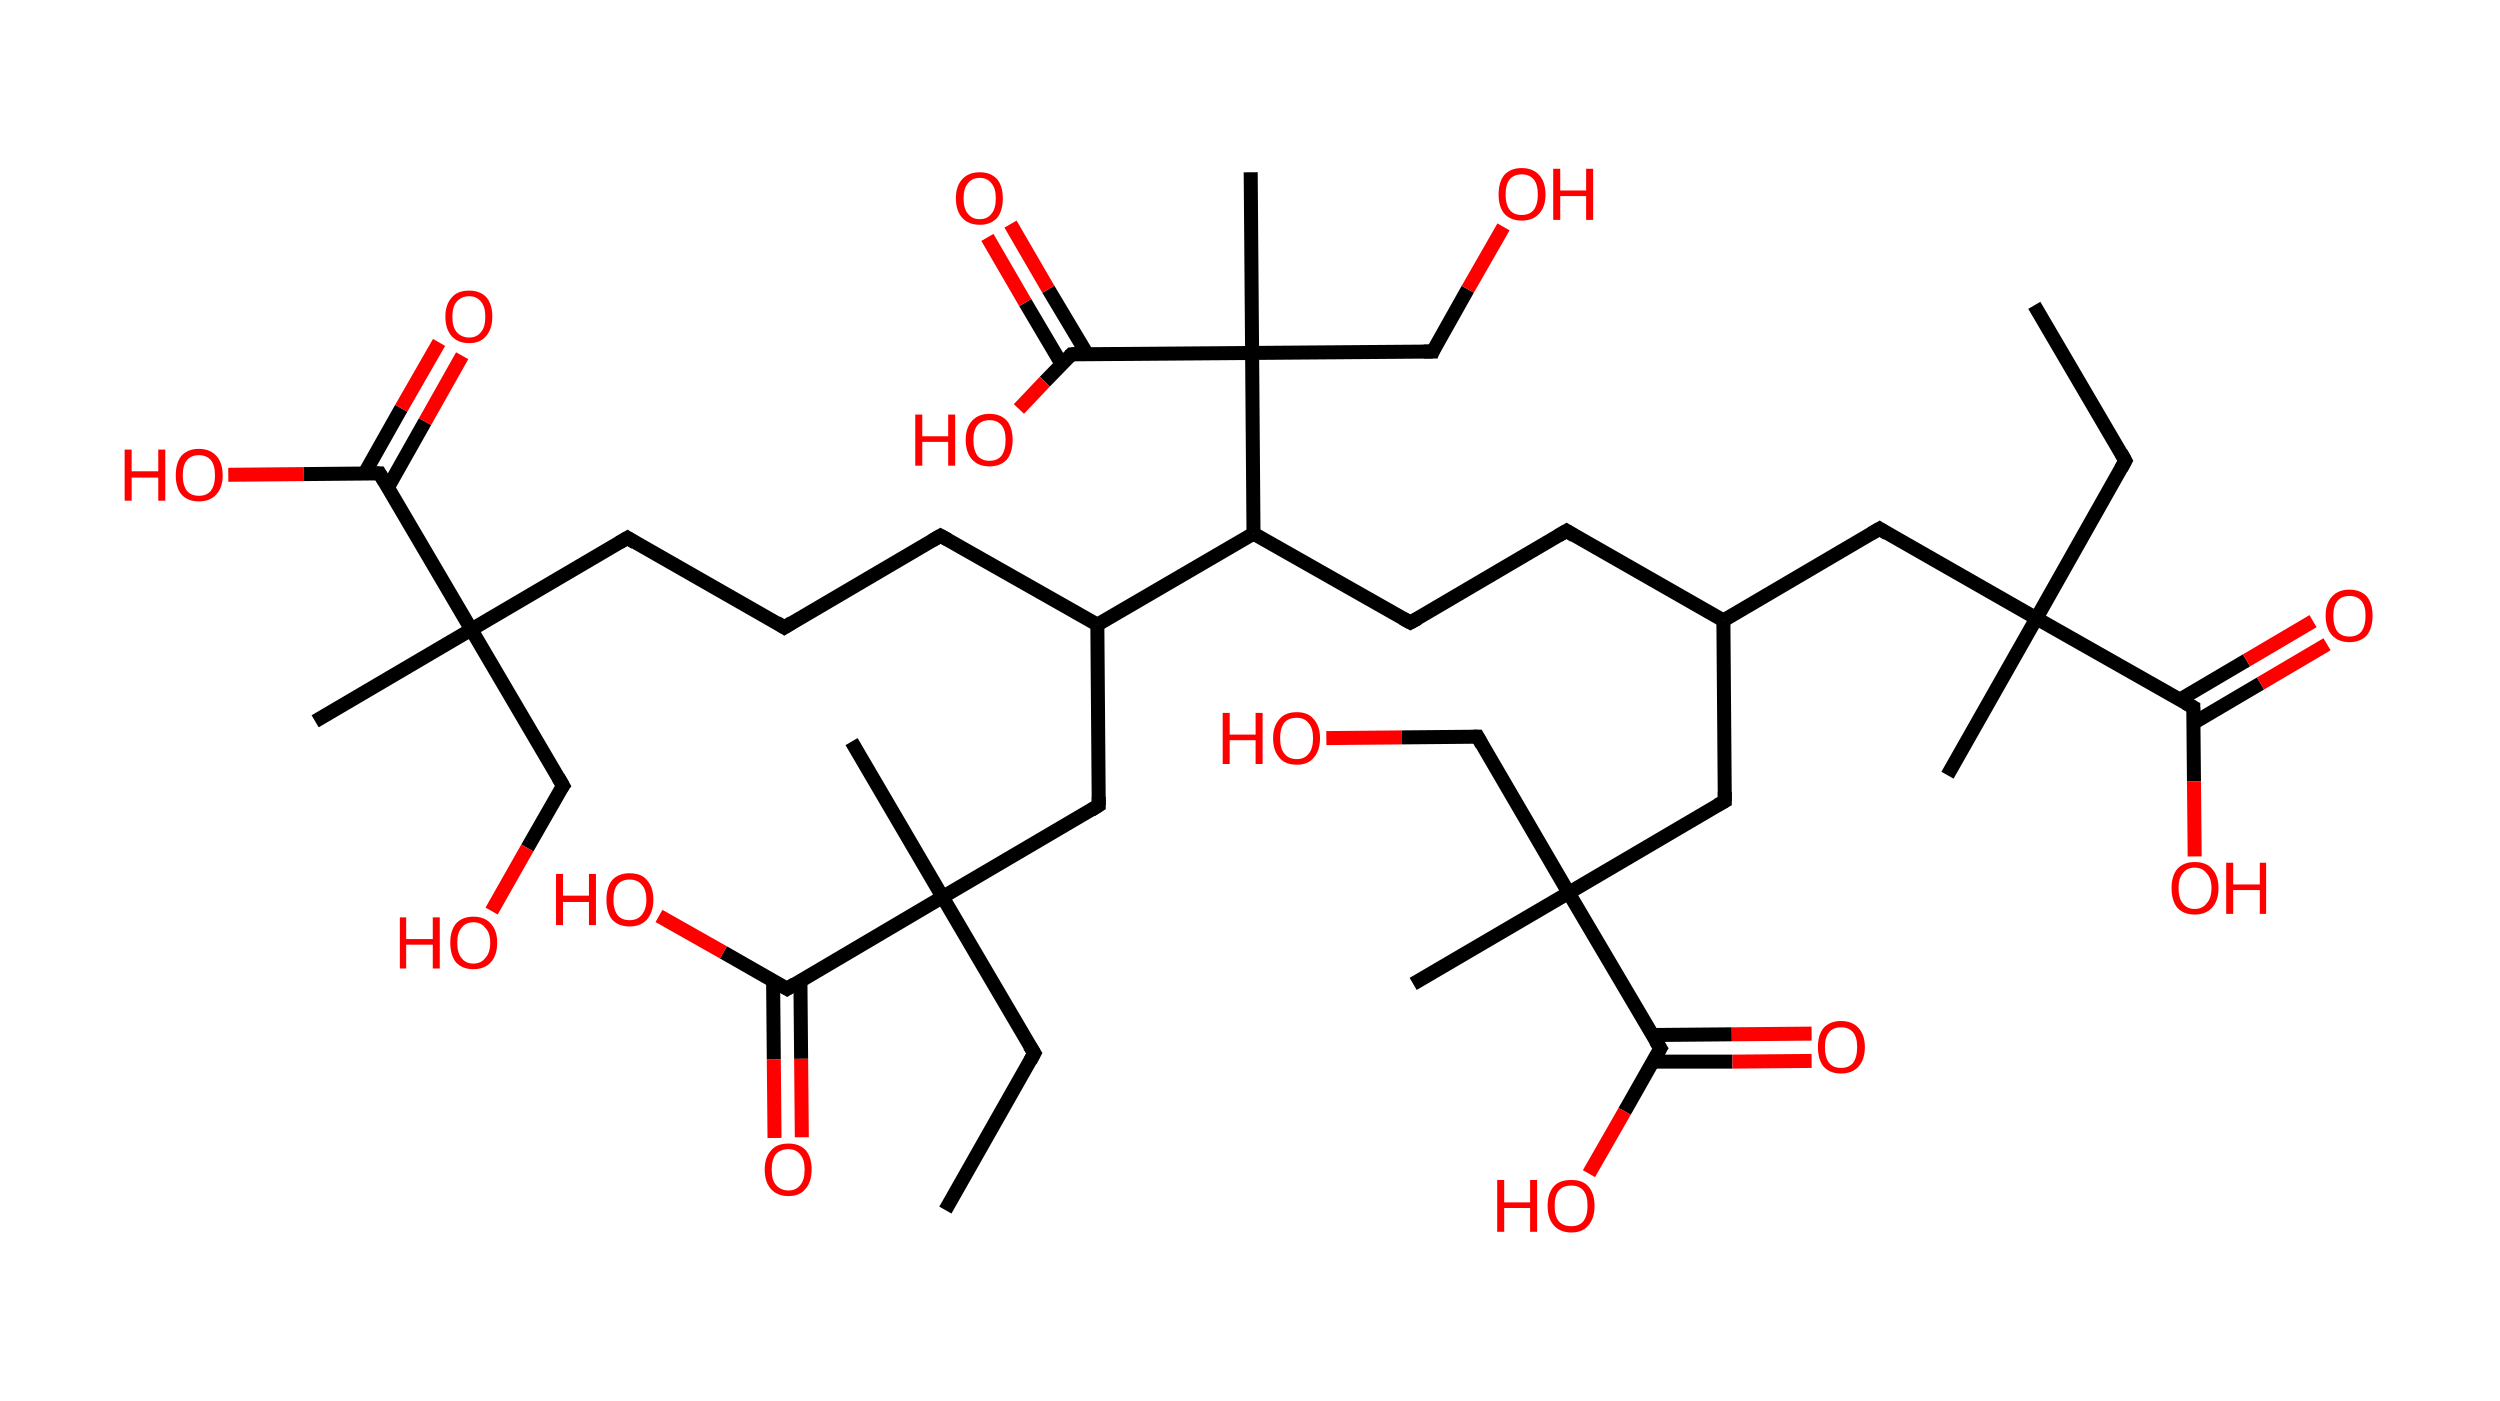<?xml version='1.0' encoding='ASCII' standalone='yes'?>
<svg xmlns="http://www.w3.org/2000/svg" xmlns:rdkit="http://www.rdkit.org/xml" xmlns:xlink="http://www.w3.org/1999/xlink" version="1.1" baseProfile="full" xml:space="preserve" width="357px" height="200px" viewBox="0 0 357 200">
<!-- END OF HEADER -->
<rect style="opacity:1.0;fill:#FFFFFF;stroke:none" width="357.0" height="200.0" x="0.0" y="0.0"> </rect>
<path class="bond-0 atom-0 atom-1" d="M 290.5,43.6 L 303.5,65.8" style="fill:none;fill-rule:evenodd;stroke:#000000;stroke-width:2.0px;stroke-linecap:butt;stroke-linejoin:miter;stroke-opacity:1"/>
<path class="bond-1 atom-1 atom-2" d="M 303.5,65.8 L 290.8,88.3" style="fill:none;fill-rule:evenodd;stroke:#000000;stroke-width:2.0px;stroke-linecap:butt;stroke-linejoin:miter;stroke-opacity:1"/>
<path class="bond-2 atom-2 atom-3" d="M 290.8,88.3 L 278.1,110.7" style="fill:none;fill-rule:evenodd;stroke:#000000;stroke-width:2.0px;stroke-linecap:butt;stroke-linejoin:miter;stroke-opacity:1"/>
<path class="bond-3 atom-2 atom-4" d="M 290.8,88.3 L 268.4,75.5" style="fill:none;fill-rule:evenodd;stroke:#000000;stroke-width:2.0px;stroke-linecap:butt;stroke-linejoin:miter;stroke-opacity:1"/>
<path class="bond-4 atom-4 atom-5" d="M 268.4,75.5 L 246.1,88.6" style="fill:none;fill-rule:evenodd;stroke:#000000;stroke-width:2.0px;stroke-linecap:butt;stroke-linejoin:miter;stroke-opacity:1"/>
<path class="bond-5 atom-5 atom-6" d="M 246.1,88.6 L 223.7,75.8" style="fill:none;fill-rule:evenodd;stroke:#000000;stroke-width:2.0px;stroke-linecap:butt;stroke-linejoin:miter;stroke-opacity:1"/>
<path class="bond-6 atom-6 atom-7" d="M 223.7,75.8 L 201.4,88.9" style="fill:none;fill-rule:evenodd;stroke:#000000;stroke-width:2.0px;stroke-linecap:butt;stroke-linejoin:miter;stroke-opacity:1"/>
<path class="bond-7 atom-7 atom-8" d="M 201.4,88.9 L 179.0,76.2" style="fill:none;fill-rule:evenodd;stroke:#000000;stroke-width:2.0px;stroke-linecap:butt;stroke-linejoin:miter;stroke-opacity:1"/>
<path class="bond-8 atom-8 atom-9" d="M 179.0,76.2 L 156.7,89.2" style="fill:none;fill-rule:evenodd;stroke:#000000;stroke-width:2.0px;stroke-linecap:butt;stroke-linejoin:miter;stroke-opacity:1"/>
<path class="bond-9 atom-9 atom-10" d="M 156.7,89.2 L 134.3,76.5" style="fill:none;fill-rule:evenodd;stroke:#000000;stroke-width:2.0px;stroke-linecap:butt;stroke-linejoin:miter;stroke-opacity:1"/>
<path class="bond-10 atom-10 atom-11" d="M 134.3,76.5 L 112.0,89.6" style="fill:none;fill-rule:evenodd;stroke:#000000;stroke-width:2.0px;stroke-linecap:butt;stroke-linejoin:miter;stroke-opacity:1"/>
<path class="bond-11 atom-11 atom-12" d="M 112.0,89.6 L 89.6,76.8" style="fill:none;fill-rule:evenodd;stroke:#000000;stroke-width:2.0px;stroke-linecap:butt;stroke-linejoin:miter;stroke-opacity:1"/>
<path class="bond-12 atom-12 atom-13" d="M 89.6,76.8 L 67.3,89.9" style="fill:none;fill-rule:evenodd;stroke:#000000;stroke-width:2.0px;stroke-linecap:butt;stroke-linejoin:miter;stroke-opacity:1"/>
<path class="bond-13 atom-13 atom-14" d="M 67.3,89.9 L 45.0,103.0" style="fill:none;fill-rule:evenodd;stroke:#000000;stroke-width:2.0px;stroke-linecap:butt;stroke-linejoin:miter;stroke-opacity:1"/>
<path class="bond-14 atom-13 atom-15" d="M 67.3,89.9 L 80.4,112.2" style="fill:none;fill-rule:evenodd;stroke:#000000;stroke-width:2.0px;stroke-linecap:butt;stroke-linejoin:miter;stroke-opacity:1"/>
<path class="bond-15 atom-15 atom-16" d="M 80.4,112.2 L 75.3,121.1" style="fill:none;fill-rule:evenodd;stroke:#000000;stroke-width:2.0px;stroke-linecap:butt;stroke-linejoin:miter;stroke-opacity:1"/>
<path class="bond-15 atom-15 atom-16" d="M 75.3,121.1 L 70.2,130.1" style="fill:none;fill-rule:evenodd;stroke:#FF0000;stroke-width:2.0px;stroke-linecap:butt;stroke-linejoin:miter;stroke-opacity:1"/>
<path class="bond-16 atom-13 atom-17" d="M 67.3,89.9 L 54.2,67.6" style="fill:none;fill-rule:evenodd;stroke:#000000;stroke-width:2.0px;stroke-linecap:butt;stroke-linejoin:miter;stroke-opacity:1"/>
<path class="bond-17 atom-17 atom-18" d="M 55.4,69.6 L 60.7,60.2" style="fill:none;fill-rule:evenodd;stroke:#000000;stroke-width:2.0px;stroke-linecap:butt;stroke-linejoin:miter;stroke-opacity:1"/>
<path class="bond-17 atom-17 atom-18" d="M 60.7,60.2 L 66.0,50.8" style="fill:none;fill-rule:evenodd;stroke:#FF0000;stroke-width:2.0px;stroke-linecap:butt;stroke-linejoin:miter;stroke-opacity:1"/>
<path class="bond-17 atom-17 atom-18" d="M 52.0,67.7 L 57.3,58.3" style="fill:none;fill-rule:evenodd;stroke:#000000;stroke-width:2.0px;stroke-linecap:butt;stroke-linejoin:miter;stroke-opacity:1"/>
<path class="bond-17 atom-17 atom-18" d="M 57.3,58.3 L 62.7,48.9" style="fill:none;fill-rule:evenodd;stroke:#FF0000;stroke-width:2.0px;stroke-linecap:butt;stroke-linejoin:miter;stroke-opacity:1"/>
<path class="bond-18 atom-17 atom-19" d="M 54.2,67.6 L 43.4,67.7" style="fill:none;fill-rule:evenodd;stroke:#000000;stroke-width:2.0px;stroke-linecap:butt;stroke-linejoin:miter;stroke-opacity:1"/>
<path class="bond-18 atom-17 atom-19" d="M 43.4,67.7 L 32.6,67.8" style="fill:none;fill-rule:evenodd;stroke:#FF0000;stroke-width:2.0px;stroke-linecap:butt;stroke-linejoin:miter;stroke-opacity:1"/>
<path class="bond-19 atom-9 atom-20" d="M 156.7,89.2 L 156.9,115.0" style="fill:none;fill-rule:evenodd;stroke:#000000;stroke-width:2.0px;stroke-linecap:butt;stroke-linejoin:miter;stroke-opacity:1"/>
<path class="bond-20 atom-20 atom-21" d="M 156.9,115.0 L 134.6,128.1" style="fill:none;fill-rule:evenodd;stroke:#000000;stroke-width:2.0px;stroke-linecap:butt;stroke-linejoin:miter;stroke-opacity:1"/>
<path class="bond-21 atom-21 atom-22" d="M 134.6,128.1 L 121.6,105.9" style="fill:none;fill-rule:evenodd;stroke:#000000;stroke-width:2.0px;stroke-linecap:butt;stroke-linejoin:miter;stroke-opacity:1"/>
<path class="bond-22 atom-21 atom-23" d="M 134.6,128.1 L 147.7,150.4" style="fill:none;fill-rule:evenodd;stroke:#000000;stroke-width:2.0px;stroke-linecap:butt;stroke-linejoin:miter;stroke-opacity:1"/>
<path class="bond-23 atom-23 atom-24" d="M 147.7,150.4 L 135.0,172.8" style="fill:none;fill-rule:evenodd;stroke:#000000;stroke-width:2.0px;stroke-linecap:butt;stroke-linejoin:miter;stroke-opacity:1"/>
<path class="bond-24 atom-21 atom-25" d="M 134.6,128.1 L 112.4,141.2" style="fill:none;fill-rule:evenodd;stroke:#000000;stroke-width:2.0px;stroke-linecap:butt;stroke-linejoin:miter;stroke-opacity:1"/>
<path class="bond-25 atom-25 atom-26" d="M 110.4,140.1 L 110.5,151.3" style="fill:none;fill-rule:evenodd;stroke:#000000;stroke-width:2.0px;stroke-linecap:butt;stroke-linejoin:miter;stroke-opacity:1"/>
<path class="bond-25 atom-25 atom-26" d="M 110.5,151.3 L 110.6,162.5" style="fill:none;fill-rule:evenodd;stroke:#FF0000;stroke-width:2.0px;stroke-linecap:butt;stroke-linejoin:miter;stroke-opacity:1"/>
<path class="bond-25 atom-25 atom-26" d="M 114.3,140.1 L 114.4,151.2" style="fill:none;fill-rule:evenodd;stroke:#000000;stroke-width:2.0px;stroke-linecap:butt;stroke-linejoin:miter;stroke-opacity:1"/>
<path class="bond-25 atom-25 atom-26" d="M 114.4,151.2 L 114.5,162.4" style="fill:none;fill-rule:evenodd;stroke:#FF0000;stroke-width:2.0px;stroke-linecap:butt;stroke-linejoin:miter;stroke-opacity:1"/>
<path class="bond-26 atom-25 atom-27" d="M 112.4,141.2 L 103.3,136.0" style="fill:none;fill-rule:evenodd;stroke:#000000;stroke-width:2.0px;stroke-linecap:butt;stroke-linejoin:miter;stroke-opacity:1"/>
<path class="bond-26 atom-25 atom-27" d="M 103.3,136.0 L 94.1,130.8" style="fill:none;fill-rule:evenodd;stroke:#FF0000;stroke-width:2.0px;stroke-linecap:butt;stroke-linejoin:miter;stroke-opacity:1"/>
<path class="bond-27 atom-8 atom-28" d="M 179.0,76.2 L 178.8,50.4" style="fill:none;fill-rule:evenodd;stroke:#000000;stroke-width:2.0px;stroke-linecap:butt;stroke-linejoin:miter;stroke-opacity:1"/>
<path class="bond-28 atom-28 atom-29" d="M 178.8,50.4 L 178.6,24.6" style="fill:none;fill-rule:evenodd;stroke:#000000;stroke-width:2.0px;stroke-linecap:butt;stroke-linejoin:miter;stroke-opacity:1"/>
<path class="bond-29 atom-28 atom-30" d="M 178.8,50.4 L 204.6,50.2" style="fill:none;fill-rule:evenodd;stroke:#000000;stroke-width:2.0px;stroke-linecap:butt;stroke-linejoin:miter;stroke-opacity:1"/>
<path class="bond-30 atom-30 atom-31" d="M 204.6,50.2 L 209.6,41.3" style="fill:none;fill-rule:evenodd;stroke:#000000;stroke-width:2.0px;stroke-linecap:butt;stroke-linejoin:miter;stroke-opacity:1"/>
<path class="bond-30 atom-30 atom-31" d="M 209.6,41.3 L 214.7,32.4" style="fill:none;fill-rule:evenodd;stroke:#FF0000;stroke-width:2.0px;stroke-linecap:butt;stroke-linejoin:miter;stroke-opacity:1"/>
<path class="bond-31 atom-28 atom-32" d="M 178.8,50.4 L 153.0,50.6" style="fill:none;fill-rule:evenodd;stroke:#000000;stroke-width:2.0px;stroke-linecap:butt;stroke-linejoin:miter;stroke-opacity:1"/>
<path class="bond-32 atom-32 atom-33" d="M 155.2,50.5 L 149.7,41.3" style="fill:none;fill-rule:evenodd;stroke:#000000;stroke-width:2.0px;stroke-linecap:butt;stroke-linejoin:miter;stroke-opacity:1"/>
<path class="bond-32 atom-32 atom-33" d="M 149.7,41.3 L 144.3,32.0" style="fill:none;fill-rule:evenodd;stroke:#FF0000;stroke-width:2.0px;stroke-linecap:butt;stroke-linejoin:miter;stroke-opacity:1"/>
<path class="bond-32 atom-32 atom-33" d="M 151.6,52.0 L 146.4,43.2" style="fill:none;fill-rule:evenodd;stroke:#000000;stroke-width:2.0px;stroke-linecap:butt;stroke-linejoin:miter;stroke-opacity:1"/>
<path class="bond-32 atom-32 atom-33" d="M 146.4,43.2 L 141.0,33.9" style="fill:none;fill-rule:evenodd;stroke:#FF0000;stroke-width:2.0px;stroke-linecap:butt;stroke-linejoin:miter;stroke-opacity:1"/>
<path class="bond-33 atom-32 atom-34" d="M 153.0,50.6 L 149.2,54.5" style="fill:none;fill-rule:evenodd;stroke:#000000;stroke-width:2.0px;stroke-linecap:butt;stroke-linejoin:miter;stroke-opacity:1"/>
<path class="bond-33 atom-32 atom-34" d="M 149.2,54.5 L 145.5,58.4" style="fill:none;fill-rule:evenodd;stroke:#FF0000;stroke-width:2.0px;stroke-linecap:butt;stroke-linejoin:miter;stroke-opacity:1"/>
<path class="bond-34 atom-5 atom-35" d="M 246.1,88.6 L 246.3,114.4" style="fill:none;fill-rule:evenodd;stroke:#000000;stroke-width:2.0px;stroke-linecap:butt;stroke-linejoin:miter;stroke-opacity:1"/>
<path class="bond-35 atom-35 atom-36" d="M 246.3,114.4 L 224.0,127.5" style="fill:none;fill-rule:evenodd;stroke:#000000;stroke-width:2.0px;stroke-linecap:butt;stroke-linejoin:miter;stroke-opacity:1"/>
<path class="bond-36 atom-36 atom-37" d="M 224.0,127.5 L 201.8,140.5" style="fill:none;fill-rule:evenodd;stroke:#000000;stroke-width:2.0px;stroke-linecap:butt;stroke-linejoin:miter;stroke-opacity:1"/>
<path class="bond-37 atom-36 atom-38" d="M 224.0,127.5 L 211.0,105.2" style="fill:none;fill-rule:evenodd;stroke:#000000;stroke-width:2.0px;stroke-linecap:butt;stroke-linejoin:miter;stroke-opacity:1"/>
<path class="bond-38 atom-38 atom-39" d="M 211.0,105.2 L 200.2,105.3" style="fill:none;fill-rule:evenodd;stroke:#000000;stroke-width:2.0px;stroke-linecap:butt;stroke-linejoin:miter;stroke-opacity:1"/>
<path class="bond-38 atom-38 atom-39" d="M 200.2,105.3 L 189.4,105.4" style="fill:none;fill-rule:evenodd;stroke:#FF0000;stroke-width:2.0px;stroke-linecap:butt;stroke-linejoin:miter;stroke-opacity:1"/>
<path class="bond-39 atom-36 atom-40" d="M 224.0,127.5 L 237.1,149.7" style="fill:none;fill-rule:evenodd;stroke:#000000;stroke-width:2.0px;stroke-linecap:butt;stroke-linejoin:miter;stroke-opacity:1"/>
<path class="bond-40 atom-40 atom-41" d="M 236.0,151.6 L 247.4,151.6" style="fill:none;fill-rule:evenodd;stroke:#000000;stroke-width:2.0px;stroke-linecap:butt;stroke-linejoin:miter;stroke-opacity:1"/>
<path class="bond-40 atom-40 atom-41" d="M 247.4,151.6 L 258.7,151.5" style="fill:none;fill-rule:evenodd;stroke:#FF0000;stroke-width:2.0px;stroke-linecap:butt;stroke-linejoin:miter;stroke-opacity:1"/>
<path class="bond-40 atom-40 atom-41" d="M 236.0,147.8 L 247.3,147.7" style="fill:none;fill-rule:evenodd;stroke:#000000;stroke-width:2.0px;stroke-linecap:butt;stroke-linejoin:miter;stroke-opacity:1"/>
<path class="bond-40 atom-40 atom-41" d="M 247.3,147.7 L 258.7,147.6" style="fill:none;fill-rule:evenodd;stroke:#FF0000;stroke-width:2.0px;stroke-linecap:butt;stroke-linejoin:miter;stroke-opacity:1"/>
<path class="bond-41 atom-40 atom-42" d="M 237.1,149.7 L 232.0,158.7" style="fill:none;fill-rule:evenodd;stroke:#000000;stroke-width:2.0px;stroke-linecap:butt;stroke-linejoin:miter;stroke-opacity:1"/>
<path class="bond-41 atom-40 atom-42" d="M 232.0,158.7 L 226.9,167.6" style="fill:none;fill-rule:evenodd;stroke:#FF0000;stroke-width:2.0px;stroke-linecap:butt;stroke-linejoin:miter;stroke-opacity:1"/>
<path class="bond-42 atom-2 atom-43" d="M 290.8,88.3 L 313.2,101.0" style="fill:none;fill-rule:evenodd;stroke:#000000;stroke-width:2.0px;stroke-linecap:butt;stroke-linejoin:miter;stroke-opacity:1"/>
<path class="bond-43 atom-43 atom-44" d="M 313.3,103.2 L 322.8,97.6" style="fill:none;fill-rule:evenodd;stroke:#000000;stroke-width:2.0px;stroke-linecap:butt;stroke-linejoin:miter;stroke-opacity:1"/>
<path class="bond-43 atom-43 atom-44" d="M 322.8,97.6 L 332.3,92.0" style="fill:none;fill-rule:evenodd;stroke:#FF0000;stroke-width:2.0px;stroke-linecap:butt;stroke-linejoin:miter;stroke-opacity:1"/>
<path class="bond-43 atom-43 atom-44" d="M 311.3,99.9 L 320.8,94.3" style="fill:none;fill-rule:evenodd;stroke:#000000;stroke-width:2.0px;stroke-linecap:butt;stroke-linejoin:miter;stroke-opacity:1"/>
<path class="bond-43 atom-43 atom-44" d="M 320.8,94.3 L 330.3,88.7" style="fill:none;fill-rule:evenodd;stroke:#FF0000;stroke-width:2.0px;stroke-linecap:butt;stroke-linejoin:miter;stroke-opacity:1"/>
<path class="bond-44 atom-43 atom-45" d="M 313.2,101.0 L 313.3,111.6" style="fill:none;fill-rule:evenodd;stroke:#000000;stroke-width:2.0px;stroke-linecap:butt;stroke-linejoin:miter;stroke-opacity:1"/>
<path class="bond-44 atom-43 atom-45" d="M 313.3,111.6 L 313.4,122.3" style="fill:none;fill-rule:evenodd;stroke:#FF0000;stroke-width:2.0px;stroke-linecap:butt;stroke-linejoin:miter;stroke-opacity:1"/>
<path d="M 302.9,64.7 L 303.5,65.8 L 302.9,66.9" style="fill:none;stroke:#000000;stroke-width:2.0px;stroke-linecap:butt;stroke-linejoin:miter;stroke-opacity:1;"/>
<path d="M 269.5,76.2 L 268.4,75.5 L 267.2,76.2" style="fill:none;stroke:#000000;stroke-width:2.0px;stroke-linecap:butt;stroke-linejoin:miter;stroke-opacity:1;"/>
<path d="M 224.8,76.5 L 223.7,75.8 L 222.5,76.5" style="fill:none;stroke:#000000;stroke-width:2.0px;stroke-linecap:butt;stroke-linejoin:miter;stroke-opacity:1;"/>
<path d="M 202.5,88.3 L 201.4,88.9 L 200.3,88.3" style="fill:none;stroke:#000000;stroke-width:2.0px;stroke-linecap:butt;stroke-linejoin:miter;stroke-opacity:1;"/>
<path d="M 135.4,77.1 L 134.3,76.5 L 133.1,77.2" style="fill:none;stroke:#000000;stroke-width:2.0px;stroke-linecap:butt;stroke-linejoin:miter;stroke-opacity:1;"/>
<path d="M 113.1,88.9 L 112.0,89.6 L 110.9,88.9" style="fill:none;stroke:#000000;stroke-width:2.0px;stroke-linecap:butt;stroke-linejoin:miter;stroke-opacity:1;"/>
<path d="M 90.7,77.5 L 89.6,76.8 L 88.4,77.5" style="fill:none;stroke:#000000;stroke-width:2.0px;stroke-linecap:butt;stroke-linejoin:miter;stroke-opacity:1;"/>
<path d="M 79.7,111.0 L 80.4,112.2 L 80.1,112.6" style="fill:none;stroke:#000000;stroke-width:2.0px;stroke-linecap:butt;stroke-linejoin:miter;stroke-opacity:1;"/>
<path d="M 54.9,68.8 L 54.2,67.6 L 53.7,67.6" style="fill:none;stroke:#000000;stroke-width:2.0px;stroke-linecap:butt;stroke-linejoin:miter;stroke-opacity:1;"/>
<path d="M 156.9,113.8 L 156.9,115.0 L 155.8,115.7" style="fill:none;stroke:#000000;stroke-width:2.0px;stroke-linecap:butt;stroke-linejoin:miter;stroke-opacity:1;"/>
<path d="M 147.0,149.3 L 147.7,150.4 L 147.1,151.5" style="fill:none;stroke:#000000;stroke-width:2.0px;stroke-linecap:butt;stroke-linejoin:miter;stroke-opacity:1;"/>
<path d="M 113.5,140.5 L 112.4,141.2 L 111.9,140.9" style="fill:none;stroke:#000000;stroke-width:2.0px;stroke-linecap:butt;stroke-linejoin:miter;stroke-opacity:1;"/>
<path d="M 203.3,50.2 L 204.6,50.2 L 204.8,49.7" style="fill:none;stroke:#000000;stroke-width:2.0px;stroke-linecap:butt;stroke-linejoin:miter;stroke-opacity:1;"/>
<path d="M 154.2,50.5 L 153.0,50.6 L 152.8,50.8" style="fill:none;stroke:#000000;stroke-width:2.0px;stroke-linecap:butt;stroke-linejoin:miter;stroke-opacity:1;"/>
<path d="M 246.3,113.1 L 246.3,114.4 L 245.2,115.0" style="fill:none;stroke:#000000;stroke-width:2.0px;stroke-linecap:butt;stroke-linejoin:miter;stroke-opacity:1;"/>
<path d="M 211.6,106.3 L 211.0,105.2 L 210.4,105.2" style="fill:none;stroke:#000000;stroke-width:2.0px;stroke-linecap:butt;stroke-linejoin:miter;stroke-opacity:1;"/>
<path d="M 236.4,148.6 L 237.1,149.7 L 236.8,150.2" style="fill:none;stroke:#000000;stroke-width:2.0px;stroke-linecap:butt;stroke-linejoin:miter;stroke-opacity:1;"/>
<path d="M 312.1,100.4 L 313.2,101.0 L 313.2,101.5" style="fill:none;stroke:#000000;stroke-width:2.0px;stroke-linecap:butt;stroke-linejoin:miter;stroke-opacity:1;"/>
<path class="atom-16" d="M 57.1 131.0 L 58.0 131.0 L 58.0 134.1 L 61.8 134.1 L 61.8 131.0 L 62.8 131.0 L 62.8 138.3 L 61.8 138.3 L 61.8 134.9 L 58.0 134.9 L 58.0 138.3 L 57.1 138.3 L 57.1 131.0 " fill="#FF0000"/>
<path class="atom-16" d="M 64.3 134.6 Q 64.3 132.9, 65.1 131.9 Q 66.0 130.9, 67.6 130.9 Q 69.2 130.9, 70.1 131.9 Q 71.0 132.9, 71.0 134.6 Q 71.0 136.4, 70.1 137.4 Q 69.2 138.4, 67.6 138.4 Q 66.0 138.4, 65.1 137.4 Q 64.3 136.4, 64.3 134.6 M 67.6 137.6 Q 68.7 137.6, 69.3 136.8 Q 70.0 136.1, 70.0 134.6 Q 70.0 133.2, 69.3 132.5 Q 68.7 131.7, 67.6 131.7 Q 66.5 131.7, 65.9 132.5 Q 65.3 133.2, 65.3 134.6 Q 65.3 136.1, 65.9 136.8 Q 66.5 137.6, 67.6 137.6 " fill="#FF0000"/>
<path class="atom-18" d="M 63.6 45.2 Q 63.6 43.5, 64.5 42.5 Q 65.3 41.5, 67.0 41.5 Q 68.6 41.5, 69.5 42.5 Q 70.3 43.5, 70.3 45.2 Q 70.3 47.0, 69.4 48.0 Q 68.6 49.0, 67.0 49.0 Q 65.4 49.0, 64.5 48.0 Q 63.6 47.0, 63.6 45.2 M 67.0 48.2 Q 68.1 48.2, 68.7 47.4 Q 69.3 46.7, 69.3 45.2 Q 69.3 43.8, 68.7 43.1 Q 68.1 42.3, 67.0 42.3 Q 65.9 42.3, 65.2 43.1 Q 64.6 43.8, 64.6 45.2 Q 64.6 46.7, 65.2 47.4 Q 65.9 48.2, 67.0 48.2 " fill="#FF0000"/>
<path class="atom-19" d="M 17.8 64.2 L 18.8 64.2 L 18.8 67.3 L 22.6 67.3 L 22.6 64.2 L 23.6 64.2 L 23.6 71.5 L 22.6 71.5 L 22.6 68.2 L 18.8 68.2 L 18.8 71.5 L 17.8 71.5 L 17.8 64.2 " fill="#FF0000"/>
<path class="atom-19" d="M 25.1 67.9 Q 25.1 66.1, 25.9 65.1 Q 26.8 64.1, 28.4 64.1 Q 30.0 64.1, 30.9 65.1 Q 31.8 66.1, 31.8 67.9 Q 31.8 69.6, 30.9 70.6 Q 30.0 71.6, 28.4 71.6 Q 26.8 71.6, 25.9 70.6 Q 25.1 69.6, 25.1 67.9 M 28.4 70.8 Q 29.5 70.8, 30.1 70.1 Q 30.7 69.3, 30.7 67.9 Q 30.7 66.4, 30.1 65.7 Q 29.5 65.0, 28.4 65.0 Q 27.3 65.0, 26.7 65.7 Q 26.1 66.4, 26.1 67.9 Q 26.1 69.3, 26.7 70.1 Q 27.3 70.8, 28.4 70.8 " fill="#FF0000"/>
<path class="atom-26" d="M 109.2 167.0 Q 109.2 165.3, 110.1 164.3 Q 110.9 163.3, 112.6 163.3 Q 114.2 163.3, 115.1 164.3 Q 115.9 165.3, 115.9 167.0 Q 115.9 168.8, 115.0 169.8 Q 114.2 170.8, 112.6 170.8 Q 111.0 170.8, 110.1 169.8 Q 109.2 168.8, 109.2 167.0 M 112.6 170.0 Q 113.7 170.0, 114.3 169.2 Q 114.9 168.5, 114.9 167.0 Q 114.9 165.6, 114.3 164.9 Q 113.7 164.1, 112.6 164.1 Q 111.5 164.1, 110.8 164.8 Q 110.2 165.6, 110.2 167.0 Q 110.2 168.5, 110.8 169.2 Q 111.5 170.0, 112.6 170.0 " fill="#FF0000"/>
<path class="atom-27" d="M 79.4 124.8 L 80.4 124.8 L 80.4 127.9 L 84.1 127.9 L 84.1 124.8 L 85.1 124.8 L 85.1 132.1 L 84.1 132.1 L 84.1 128.8 L 80.4 128.8 L 80.4 132.1 L 79.4 132.1 L 79.4 124.8 " fill="#FF0000"/>
<path class="atom-27" d="M 86.6 128.5 Q 86.6 126.7, 87.4 125.7 Q 88.3 124.7, 89.9 124.7 Q 91.6 124.7, 92.4 125.7 Q 93.3 126.7, 93.3 128.5 Q 93.3 130.2, 92.4 131.3 Q 91.5 132.3, 89.9 132.3 Q 88.3 132.3, 87.4 131.3 Q 86.6 130.3, 86.6 128.5 M 89.9 131.4 Q 91.0 131.4, 91.6 130.7 Q 92.3 129.9, 92.3 128.5 Q 92.3 127.0, 91.6 126.3 Q 91.0 125.6, 89.9 125.6 Q 88.8 125.6, 88.2 126.3 Q 87.6 127.0, 87.6 128.5 Q 87.6 129.9, 88.2 130.7 Q 88.8 131.4, 89.9 131.4 " fill="#FF0000"/>
<path class="atom-31" d="M 214.0 27.8 Q 214.0 26.0, 214.8 25.0 Q 215.7 24.0, 217.3 24.0 Q 218.9 24.0, 219.8 25.0 Q 220.7 26.0, 220.7 27.8 Q 220.7 29.5, 219.8 30.5 Q 218.9 31.5, 217.3 31.5 Q 215.7 31.5, 214.8 30.5 Q 214.0 29.5, 214.0 27.8 M 217.3 30.7 Q 218.4 30.7, 219.0 30.0 Q 219.6 29.2, 219.6 27.8 Q 219.6 26.3, 219.0 25.6 Q 218.4 24.9, 217.3 24.9 Q 216.2 24.9, 215.6 25.6 Q 215.0 26.3, 215.0 27.8 Q 215.0 29.2, 215.6 30.0 Q 216.2 30.7, 217.3 30.7 " fill="#FF0000"/>
<path class="atom-31" d="M 221.8 24.1 L 222.8 24.1 L 222.8 27.2 L 226.5 27.2 L 226.5 24.1 L 227.5 24.1 L 227.5 31.4 L 226.5 31.4 L 226.5 28.0 L 222.8 28.0 L 222.8 31.4 L 221.8 31.4 L 221.8 24.1 " fill="#FF0000"/>
<path class="atom-33" d="M 136.5 28.3 Q 136.5 26.6, 137.4 25.6 Q 138.3 24.6, 139.9 24.6 Q 141.5 24.6, 142.4 25.6 Q 143.2 26.6, 143.2 28.3 Q 143.2 30.1, 142.4 31.1 Q 141.5 32.1, 139.9 32.1 Q 138.3 32.1, 137.4 31.1 Q 136.5 30.1, 136.5 28.3 M 139.9 31.3 Q 141.0 31.3, 141.6 30.5 Q 142.2 29.8, 142.2 28.3 Q 142.2 26.9, 141.6 26.2 Q 141.0 25.4, 139.9 25.4 Q 138.8 25.4, 138.2 26.2 Q 137.6 26.9, 137.6 28.3 Q 137.6 29.8, 138.2 30.5 Q 138.8 31.3, 139.9 31.3 " fill="#FF0000"/>
<path class="atom-34" d="M 130.7 59.2 L 131.7 59.2 L 131.7 62.3 L 135.4 62.3 L 135.4 59.2 L 136.4 59.2 L 136.4 66.5 L 135.4 66.5 L 135.4 63.1 L 131.7 63.1 L 131.7 66.5 L 130.7 66.5 L 130.7 59.2 " fill="#FF0000"/>
<path class="atom-34" d="M 137.9 62.8 Q 137.9 61.1, 138.8 60.1 Q 139.7 59.1, 141.3 59.1 Q 142.9 59.1, 143.8 60.1 Q 144.6 61.1, 144.6 62.8 Q 144.6 64.6, 143.8 65.6 Q 142.9 66.6, 141.3 66.6 Q 139.7 66.6, 138.8 65.6 Q 137.9 64.6, 137.9 62.8 M 141.3 65.8 Q 142.4 65.8, 143.0 65.1 Q 143.6 64.3, 143.6 62.8 Q 143.6 61.4, 143.0 60.7 Q 142.4 60.0, 141.3 60.0 Q 140.2 60.0, 139.6 60.7 Q 139.0 61.4, 139.0 62.8 Q 139.0 64.3, 139.6 65.1 Q 140.2 65.8, 141.3 65.8 " fill="#FF0000"/>
<path class="atom-39" d="M 174.6 101.8 L 175.6 101.8 L 175.6 104.9 L 179.3 104.9 L 179.3 101.8 L 180.3 101.8 L 180.3 109.1 L 179.3 109.1 L 179.3 105.7 L 175.6 105.7 L 175.6 109.1 L 174.6 109.1 L 174.6 101.8 " fill="#FF0000"/>
<path class="atom-39" d="M 181.8 105.4 Q 181.8 103.7, 182.7 102.7 Q 183.5 101.7, 185.2 101.7 Q 186.8 101.7, 187.6 102.7 Q 188.5 103.7, 188.5 105.4 Q 188.5 107.2, 187.6 108.2 Q 186.8 109.2, 185.2 109.2 Q 183.5 109.2, 182.7 108.2 Q 181.8 107.2, 181.8 105.4 M 185.2 108.4 Q 186.3 108.4, 186.9 107.6 Q 187.5 106.9, 187.5 105.4 Q 187.5 104.0, 186.9 103.3 Q 186.3 102.5, 185.2 102.5 Q 184.0 102.5, 183.4 103.2 Q 182.8 104.0, 182.8 105.4 Q 182.8 106.9, 183.4 107.6 Q 184.0 108.4, 185.2 108.4 " fill="#FF0000"/>
<path class="atom-41" d="M 259.6 149.5 Q 259.6 147.8, 260.4 146.8 Q 261.3 145.8, 262.9 145.8 Q 264.5 145.8, 265.4 146.8 Q 266.3 147.8, 266.3 149.5 Q 266.3 151.3, 265.4 152.3 Q 264.5 153.3, 262.9 153.3 Q 261.3 153.3, 260.4 152.3 Q 259.6 151.3, 259.6 149.5 M 262.9 152.5 Q 264.0 152.5, 264.6 151.8 Q 265.2 151.0, 265.2 149.5 Q 265.2 148.1, 264.6 147.4 Q 264.0 146.7, 262.9 146.7 Q 261.8 146.7, 261.2 147.4 Q 260.6 148.1, 260.6 149.5 Q 260.6 151.0, 261.2 151.8 Q 261.8 152.5, 262.9 152.5 " fill="#FF0000"/>
<path class="atom-42" d="M 213.8 168.5 L 214.8 168.5 L 214.8 171.7 L 218.5 171.7 L 218.5 168.5 L 219.5 168.5 L 219.5 175.9 L 218.5 175.9 L 218.5 172.5 L 214.8 172.5 L 214.8 175.9 L 213.8 175.9 L 213.8 168.5 " fill="#FF0000"/>
<path class="atom-42" d="M 221.0 172.2 Q 221.0 170.4, 221.9 169.4 Q 222.7 168.5, 224.4 168.5 Q 226.0 168.5, 226.8 169.4 Q 227.7 170.4, 227.7 172.2 Q 227.7 174.0, 226.8 175.0 Q 226.0 176.0, 224.4 176.0 Q 222.8 176.0, 221.9 175.0 Q 221.0 174.0, 221.0 172.2 M 224.4 175.1 Q 225.5 175.1, 226.1 174.4 Q 226.7 173.6, 226.7 172.2 Q 226.7 170.7, 226.1 170.0 Q 225.5 169.3, 224.4 169.3 Q 223.2 169.3, 222.6 170.0 Q 222.0 170.7, 222.0 172.2 Q 222.0 173.7, 222.6 174.4 Q 223.2 175.1, 224.4 175.1 " fill="#FF0000"/>
<path class="atom-44" d="M 332.1 87.9 Q 332.1 86.2, 333.0 85.2 Q 333.9 84.2, 335.5 84.2 Q 337.1 84.2, 338.0 85.2 Q 338.8 86.2, 338.8 87.9 Q 338.8 89.7, 338.0 90.7 Q 337.1 91.7, 335.5 91.7 Q 333.9 91.7, 333.0 90.7 Q 332.1 89.7, 332.1 87.9 M 335.5 90.9 Q 336.6 90.9, 337.2 90.2 Q 337.8 89.4, 337.8 87.9 Q 337.8 86.5, 337.2 85.8 Q 336.6 85.1, 335.5 85.1 Q 334.4 85.1, 333.8 85.8 Q 333.2 86.5, 333.2 87.9 Q 333.2 89.4, 333.8 90.2 Q 334.4 90.9, 335.5 90.9 " fill="#FF0000"/>
<path class="atom-45" d="M 310.1 126.8 Q 310.1 125.1, 310.9 124.1 Q 311.8 123.1, 313.4 123.1 Q 315.1 123.1, 315.9 124.1 Q 316.8 125.1, 316.8 126.8 Q 316.8 128.6, 315.9 129.6 Q 315.0 130.6, 313.4 130.6 Q 311.8 130.6, 310.9 129.6 Q 310.1 128.6, 310.1 126.8 M 313.4 129.8 Q 314.5 129.8, 315.1 129.0 Q 315.8 128.3, 315.8 126.8 Q 315.8 125.4, 315.1 124.7 Q 314.5 123.9, 313.4 123.9 Q 312.3 123.9, 311.7 124.7 Q 311.1 125.4, 311.1 126.8 Q 311.1 128.3, 311.7 129.0 Q 312.3 129.8, 313.4 129.8 " fill="#FF0000"/>
<path class="atom-45" d="M 317.9 123.2 L 318.9 123.2 L 318.9 126.3 L 322.7 126.3 L 322.7 123.2 L 323.6 123.2 L 323.6 130.5 L 322.7 130.5 L 322.7 127.1 L 318.9 127.1 L 318.9 130.5 L 317.9 130.5 L 317.9 123.2 " fill="#FF0000"/>
</svg>
